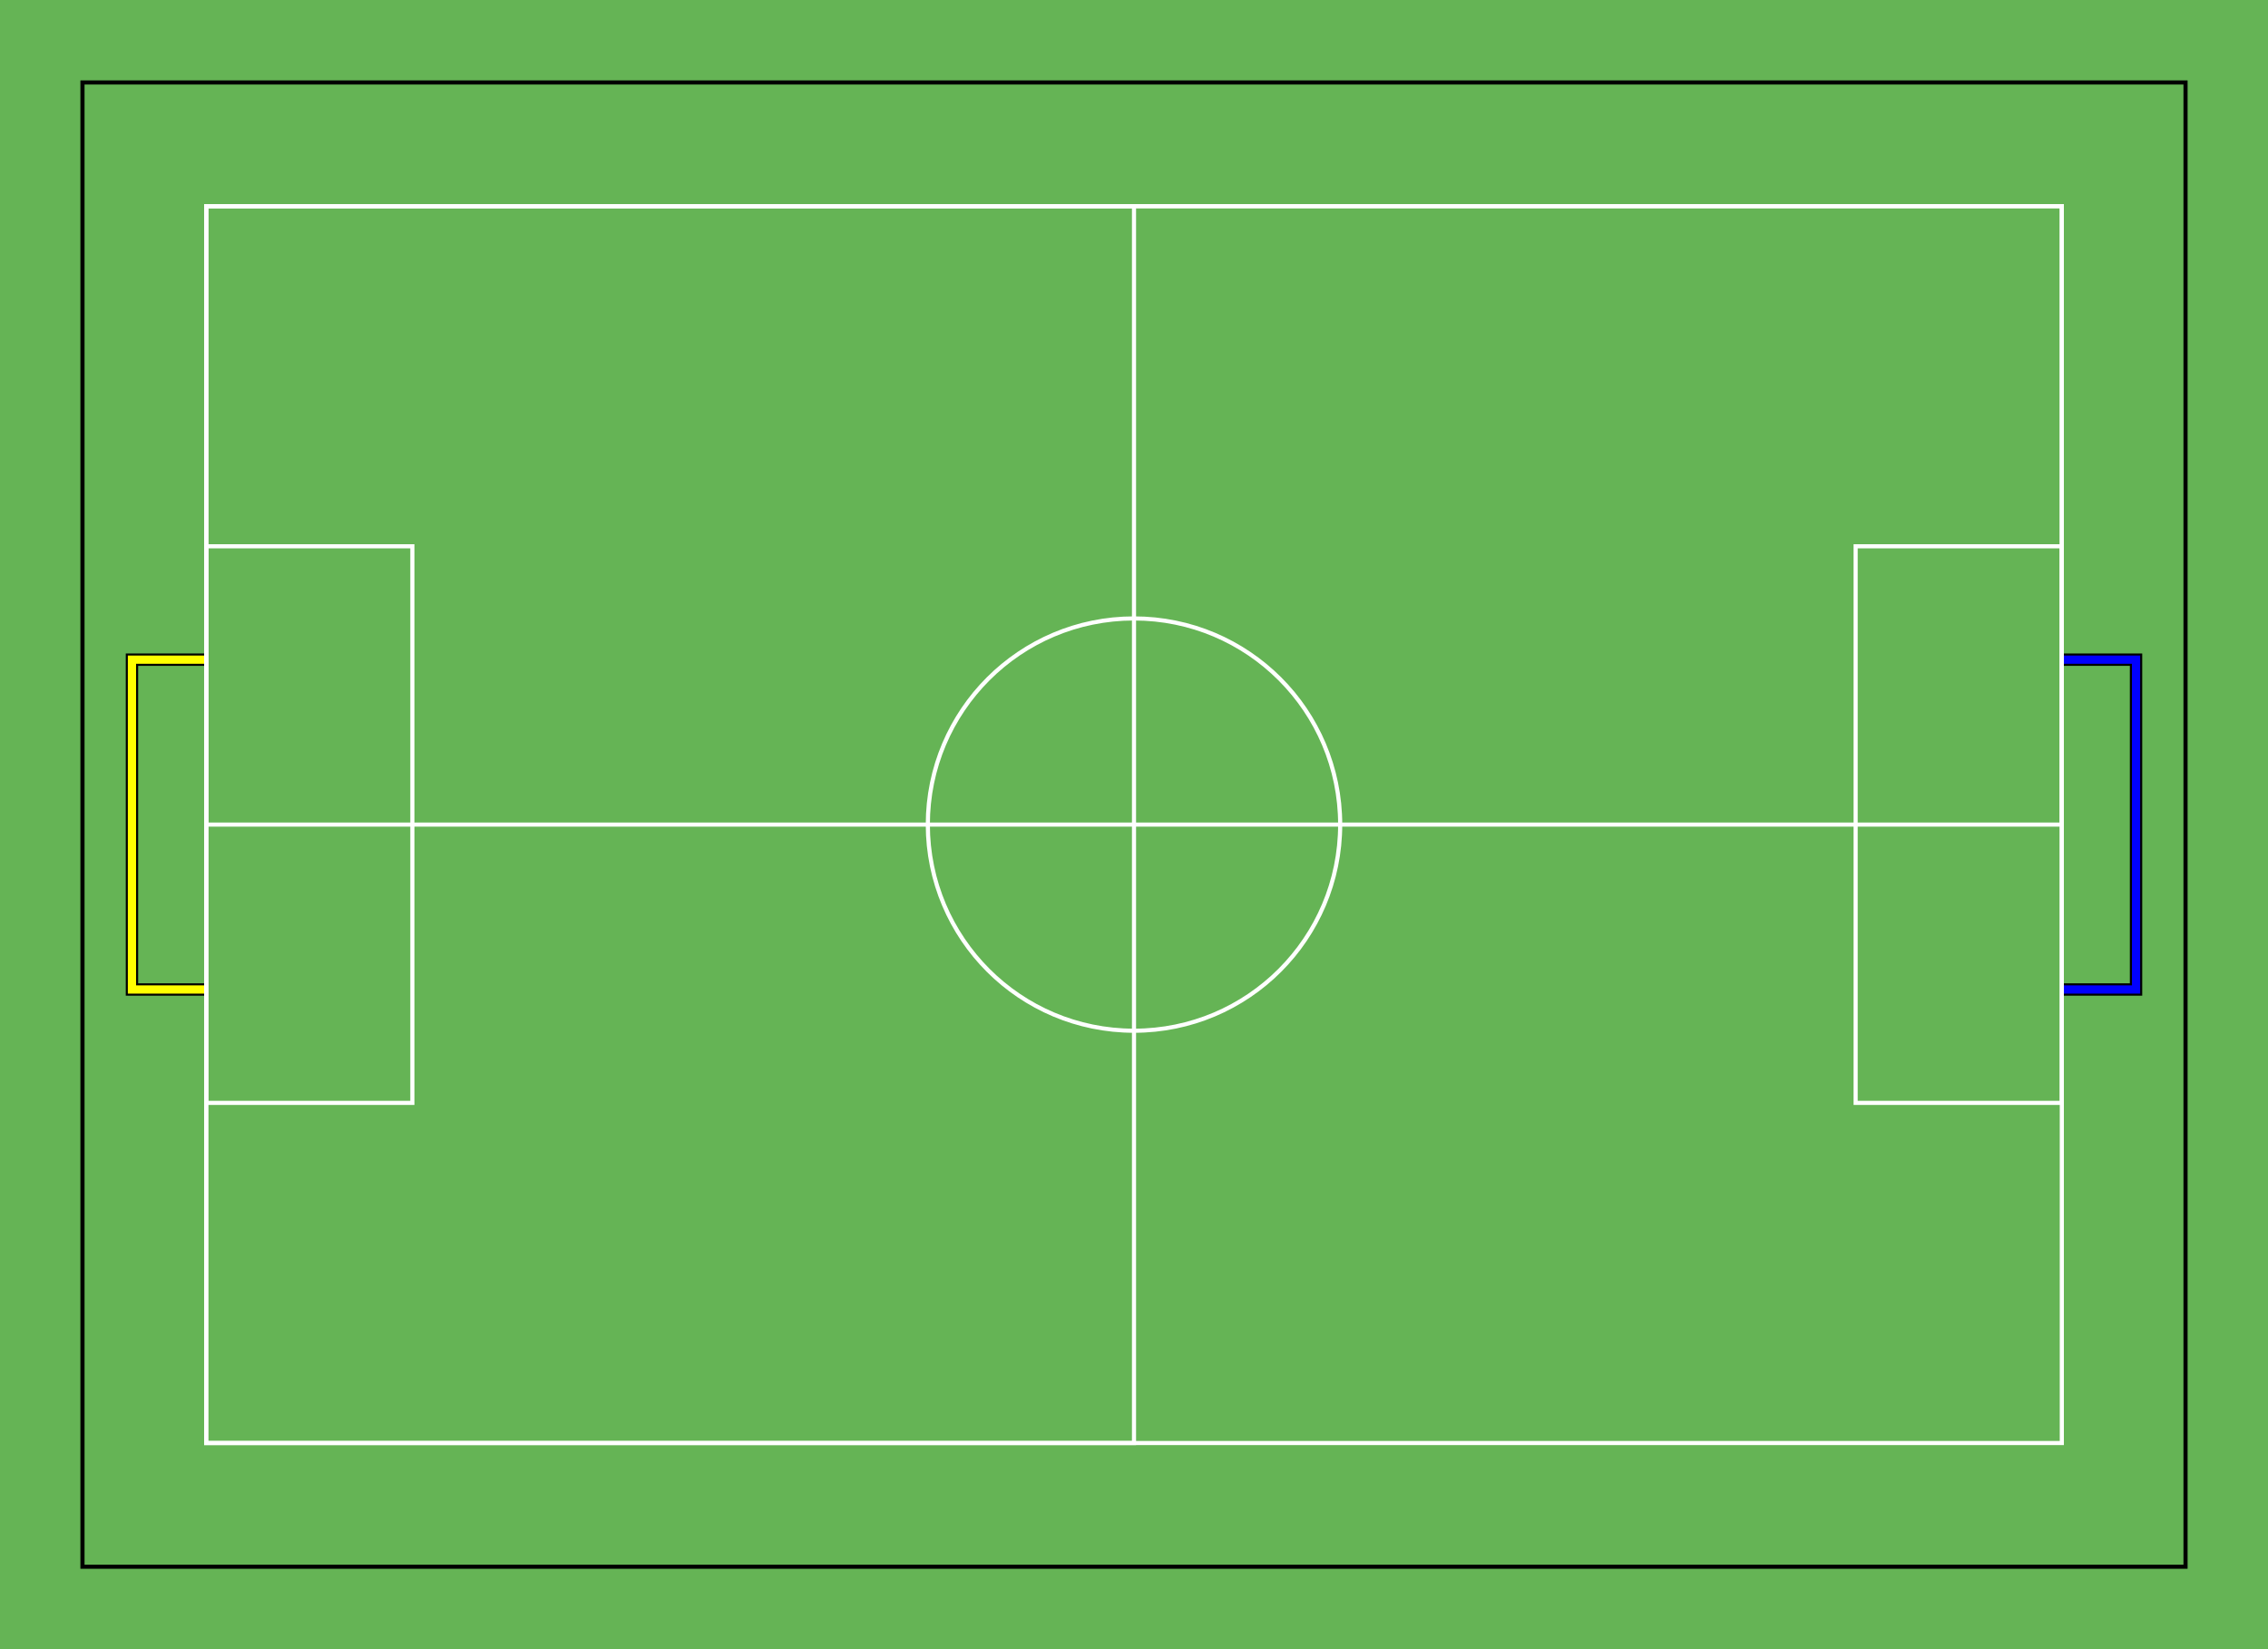 <?xml version="1.0" encoding="UTF-8" standalone="no"?>
<svg version = "1.1"
     baseProfile="full"
     xmlns = "http://www.w3.org/2000/svg"
     xmlns:xlink = "http://www.w3.org/1999/xlink"
     xmlns:ev = "http://www.w3.org/2001/xml-events"
     height = "4000px"  width = "5500px">
     <rect width="100%" height="100%" fill="#808080" stroke="none"/>
     <rect x="0" y="0" width="5500" height="4000"
          fill="#65b455" stroke="white" stroke-width="10px" stroke-opacity="0"/>
     <rect x="200" y="200" width="5100" height="3600"
          fill="none" stroke="black" stroke-width="10px" stroke-opacity="1"/>
     <path d="M 500 1600 h -180 v 800 h 180" fill="none" stroke="black" stroke-width="30px"/>
     <path d="M 500 1600 h -180 v 800 h 180" fill="none" stroke="yellow" stroke-width="20px"/>
     <path d="M 5000 1600 h 180 v 800 h -180" fill="none" stroke="black" stroke-width="30px"/>
     <path d="M 5000 1600 h 180 v 800 h -180" fill="none" stroke="blue" stroke-width="20px"/>

     <rect x="500" y="500" width="4500" height="3000"
          fill="none" stroke="white" stroke-width="10px" stroke-opacity="1"/>
     <rect x="500" y="500" width="2250" height="3000"
          fill="none" stroke="white" stroke-width="10px" stroke-opacity="1"/>
     <rect x="500" y="500" width="4500" height="1500"
          fill="none" stroke="white" stroke-width="10px" stroke-opacity="1"/>
     <rect x="500" y="1325" width="500" height="1350"
          fill="none" stroke="white" stroke-width="10px" stroke-opacity="1"/>
     <rect x="4500" y="1325" width="500" height="1350"
          fill="none" stroke="white" stroke-width="10px" stroke-opacity="1"/>
     <circle cx="2750" cy="2000" r="500" fill="none" stroke="white" stroke-width="10px"/>
</svg>
